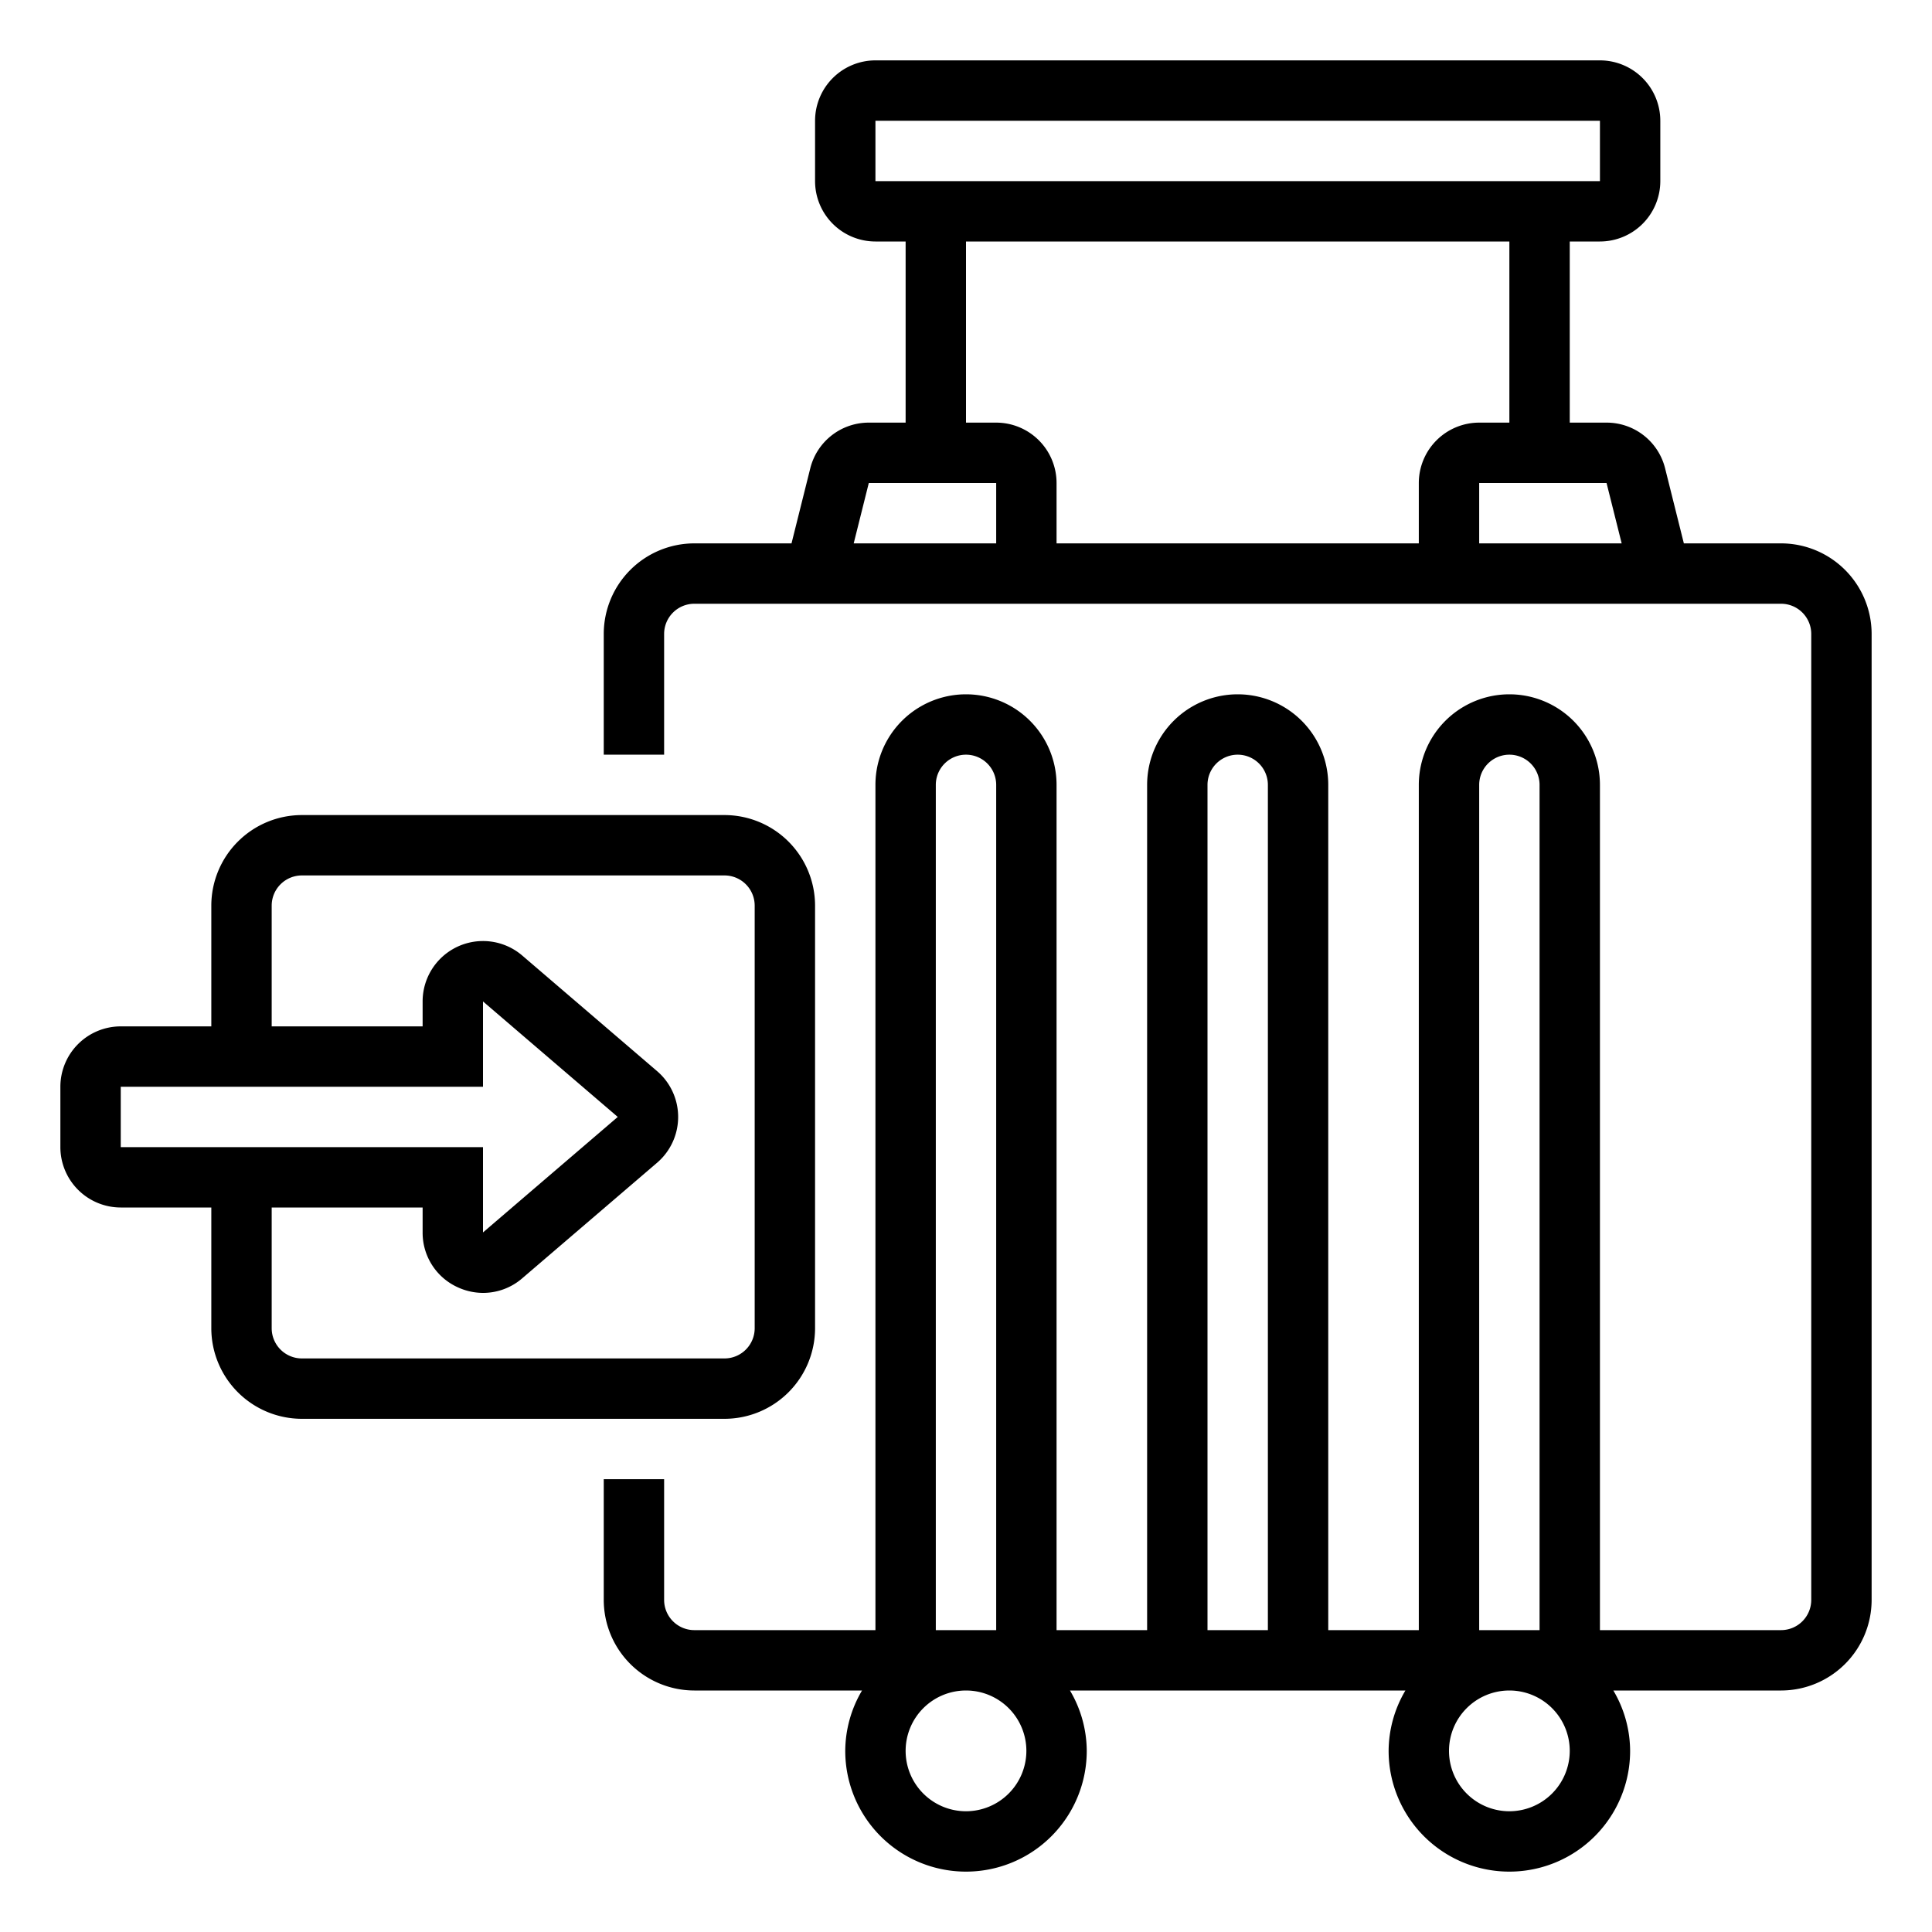 <?xml version="1.0"?>
<svg xmlns="http://www.w3.org/2000/svg" id="Outline" viewBox="0 0 64 64" width="512" height="512"><path d="M59,18H55.78l-.621-2.485A1.996,1.996,0,0,0,53.219,14H52V8h1a2.002,2.002,0,0,0,2-2V4a2.002,2.002,0,0,0-2-2H29a2.002,2.002,0,0,0-2,2V6a2.002,2.002,0,0,0,2,2h1v6H28.781a1.996,1.996,0,0,0-1.94,1.515L26.22,18H23a3.003,3.003,0,0,0-3,3v4h2V21a1.001,1.001,0,0,1,1-1H59a1.001,1.001,0,0,1,1,1V53a1.001,1.001,0,0,1-1,1H53V26a3,3,0,0,0-6,0V54H44V26a3,3,0,0,0-6,0V54H35V26a3,3,0,0,0-6,0V54H23a1.001,1.001,0,0,1-1-1V49H20v4a3.003,3.003,0,0,0,3,3h5.556A3.954,3.954,0,0,0,28,58a4,4,0,0,0,8,0,3.954,3.954,0,0,0-.556-2H46.556A3.954,3.954,0,0,0,46,58a4,4,0,0,0,8,0,3.954,3.954,0,0,0-.556-2H59a3.003,3.003,0,0,0,3-3V21A3.003,3.003,0,0,0,59,18ZM29,4H53V6H29Zm-.72,14,.5-2L28.781,16H33v2ZM35,18V16a2.002,2.002,0,0,0-2-2H32V8H50v6H49a2.002,2.002,0,0,0-2,2v2Zm14,0V16h4.219l.501,2ZM31,26a1,1,0,0,1,2,0V54H31Zm1,34a2,2,0,1,1,2-2A2.002,2.002,0,0,1,32,60Zm8-6V26a1,1,0,0,1,2,0V54Zm9-28a1,1,0,0,1,2,0V54H49Zm1,34a2,2,0,1,1,2-2A2.002,2.002,0,0,1,50,60Z"/><path d="M4,40H7v4a3.003,3.003,0,0,0,3,3H24a3.003,3.003,0,0,0,3-3V30a3.003,3.003,0,0,0-3-3H10a3.003,3.003,0,0,0-3,3v4H4a2.002,2.002,0,0,0-2,2v2A2.002,2.002,0,0,0,4,40ZM9,30a1.001,1.001,0,0,1,1-1H24a1.001,1.001,0,0,1,1,1V44a1.001,1.001,0,0,1-1,1H10a1.001,1.001,0,0,1-1-1V40h5v.826a1.981,1.981,0,0,0,1.164,1.817,2.015,2.015,0,0,0,.842.186,1.981,1.981,0,0,0,1.295-.485l4.464-3.825a1.999,1.999,0,0,0,0-3.038l-4.463-3.826A2,2,0,0,0,14,33.174V34H9ZM4,36H16V33.174L20.464,37,16,40.826V38H4Z"/></svg>

